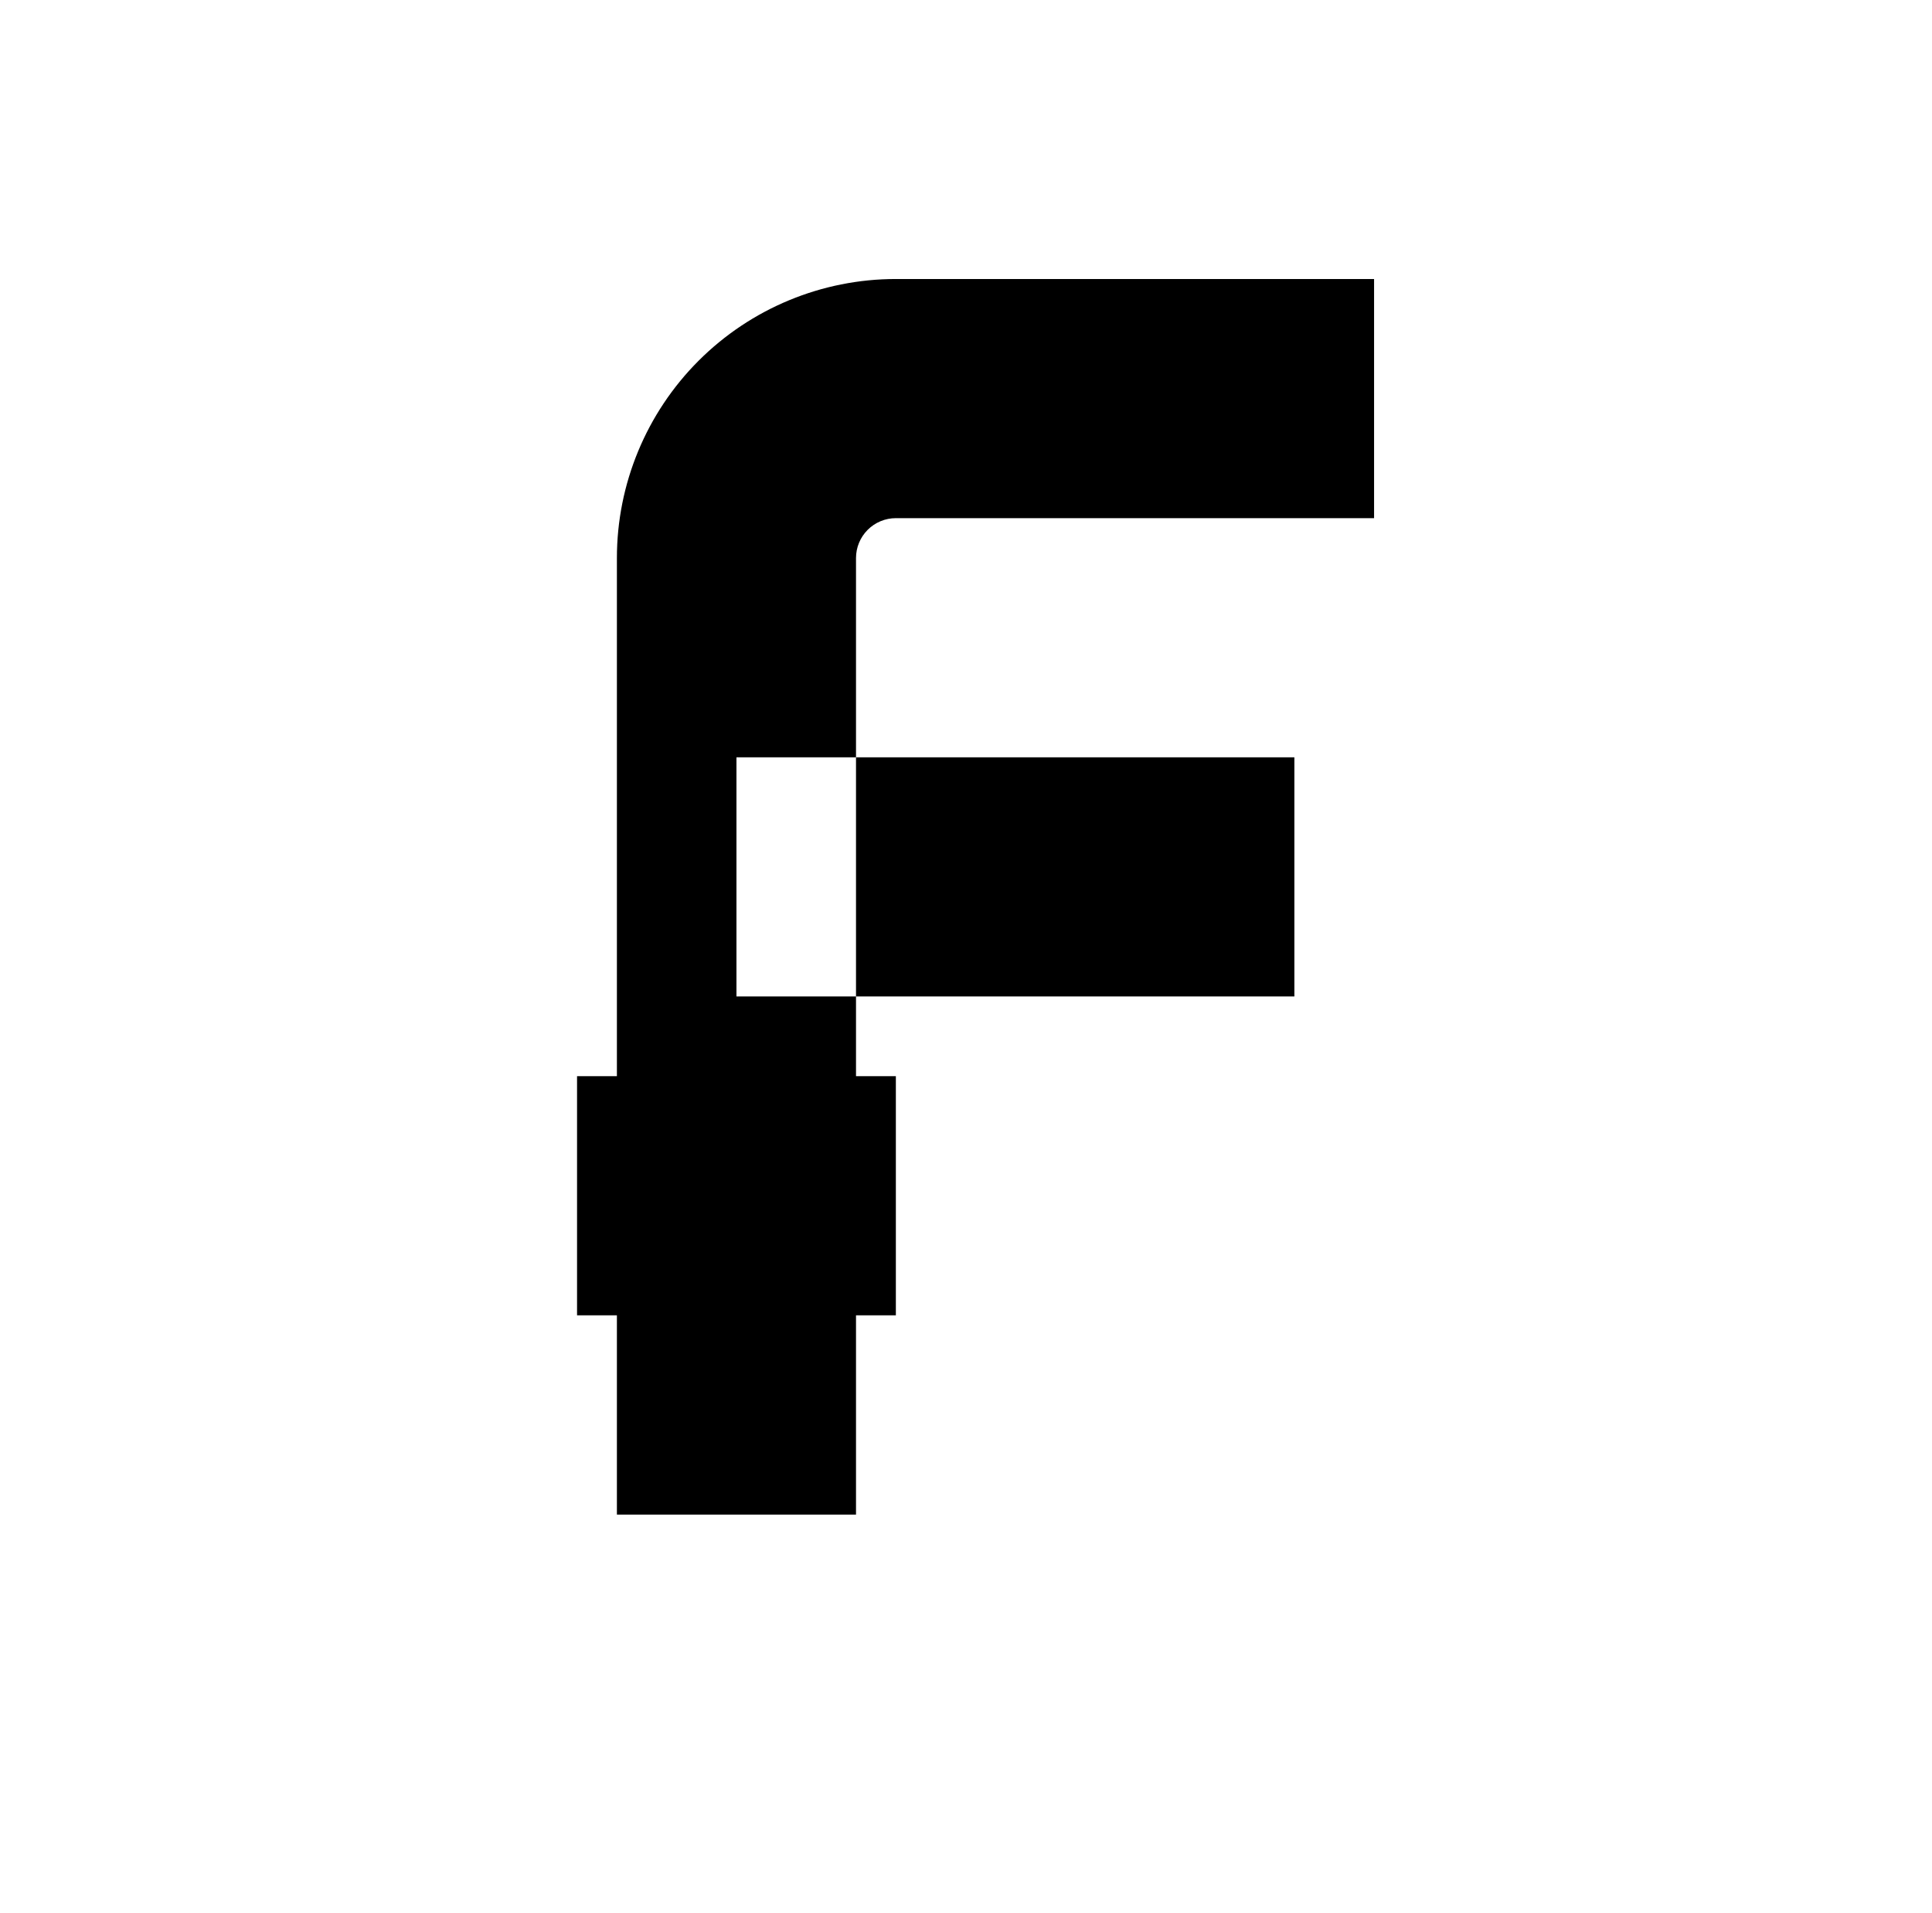 <?xml version="1.0" standalone="no"?>
<!DOCTYPE svg PUBLIC "-//W3C//DTD SVG 1.1//EN" "http://www.w3.org/Graphics/SVG/1.1/DTD/svg11.dtd" >
<svg xmlns="http://www.w3.org/2000/svg" xmlns:xlink="http://www.w3.org/1999/xlink" version="1.1" viewBox="-10 0 1010 1000">
  <g transform="matrix(1 0 0 -1 0 800)">
   <path fill="currentColor"
d="M708.331 591.667v-62.5h-249.998c-5.524 0 -10.826 -2.196 -14.729 -6.101c-3.908 -3.908 -6.104 -9.209 -6.104 -14.733v-500.002h-62.5h-62.5v500.002c0 38.679 15.366 75.77 42.712 103.118c27.352 27.352 64.443 42.716 103.121 42.716
h249.998v-62.5zM291.667 175v62.5h166.666v-62.5v-62.5h-166.666v62.5zM375 341.667v-62.5h291.669v62.5v62.5h-291.669v-62.5z" />
  </g>

</svg>
